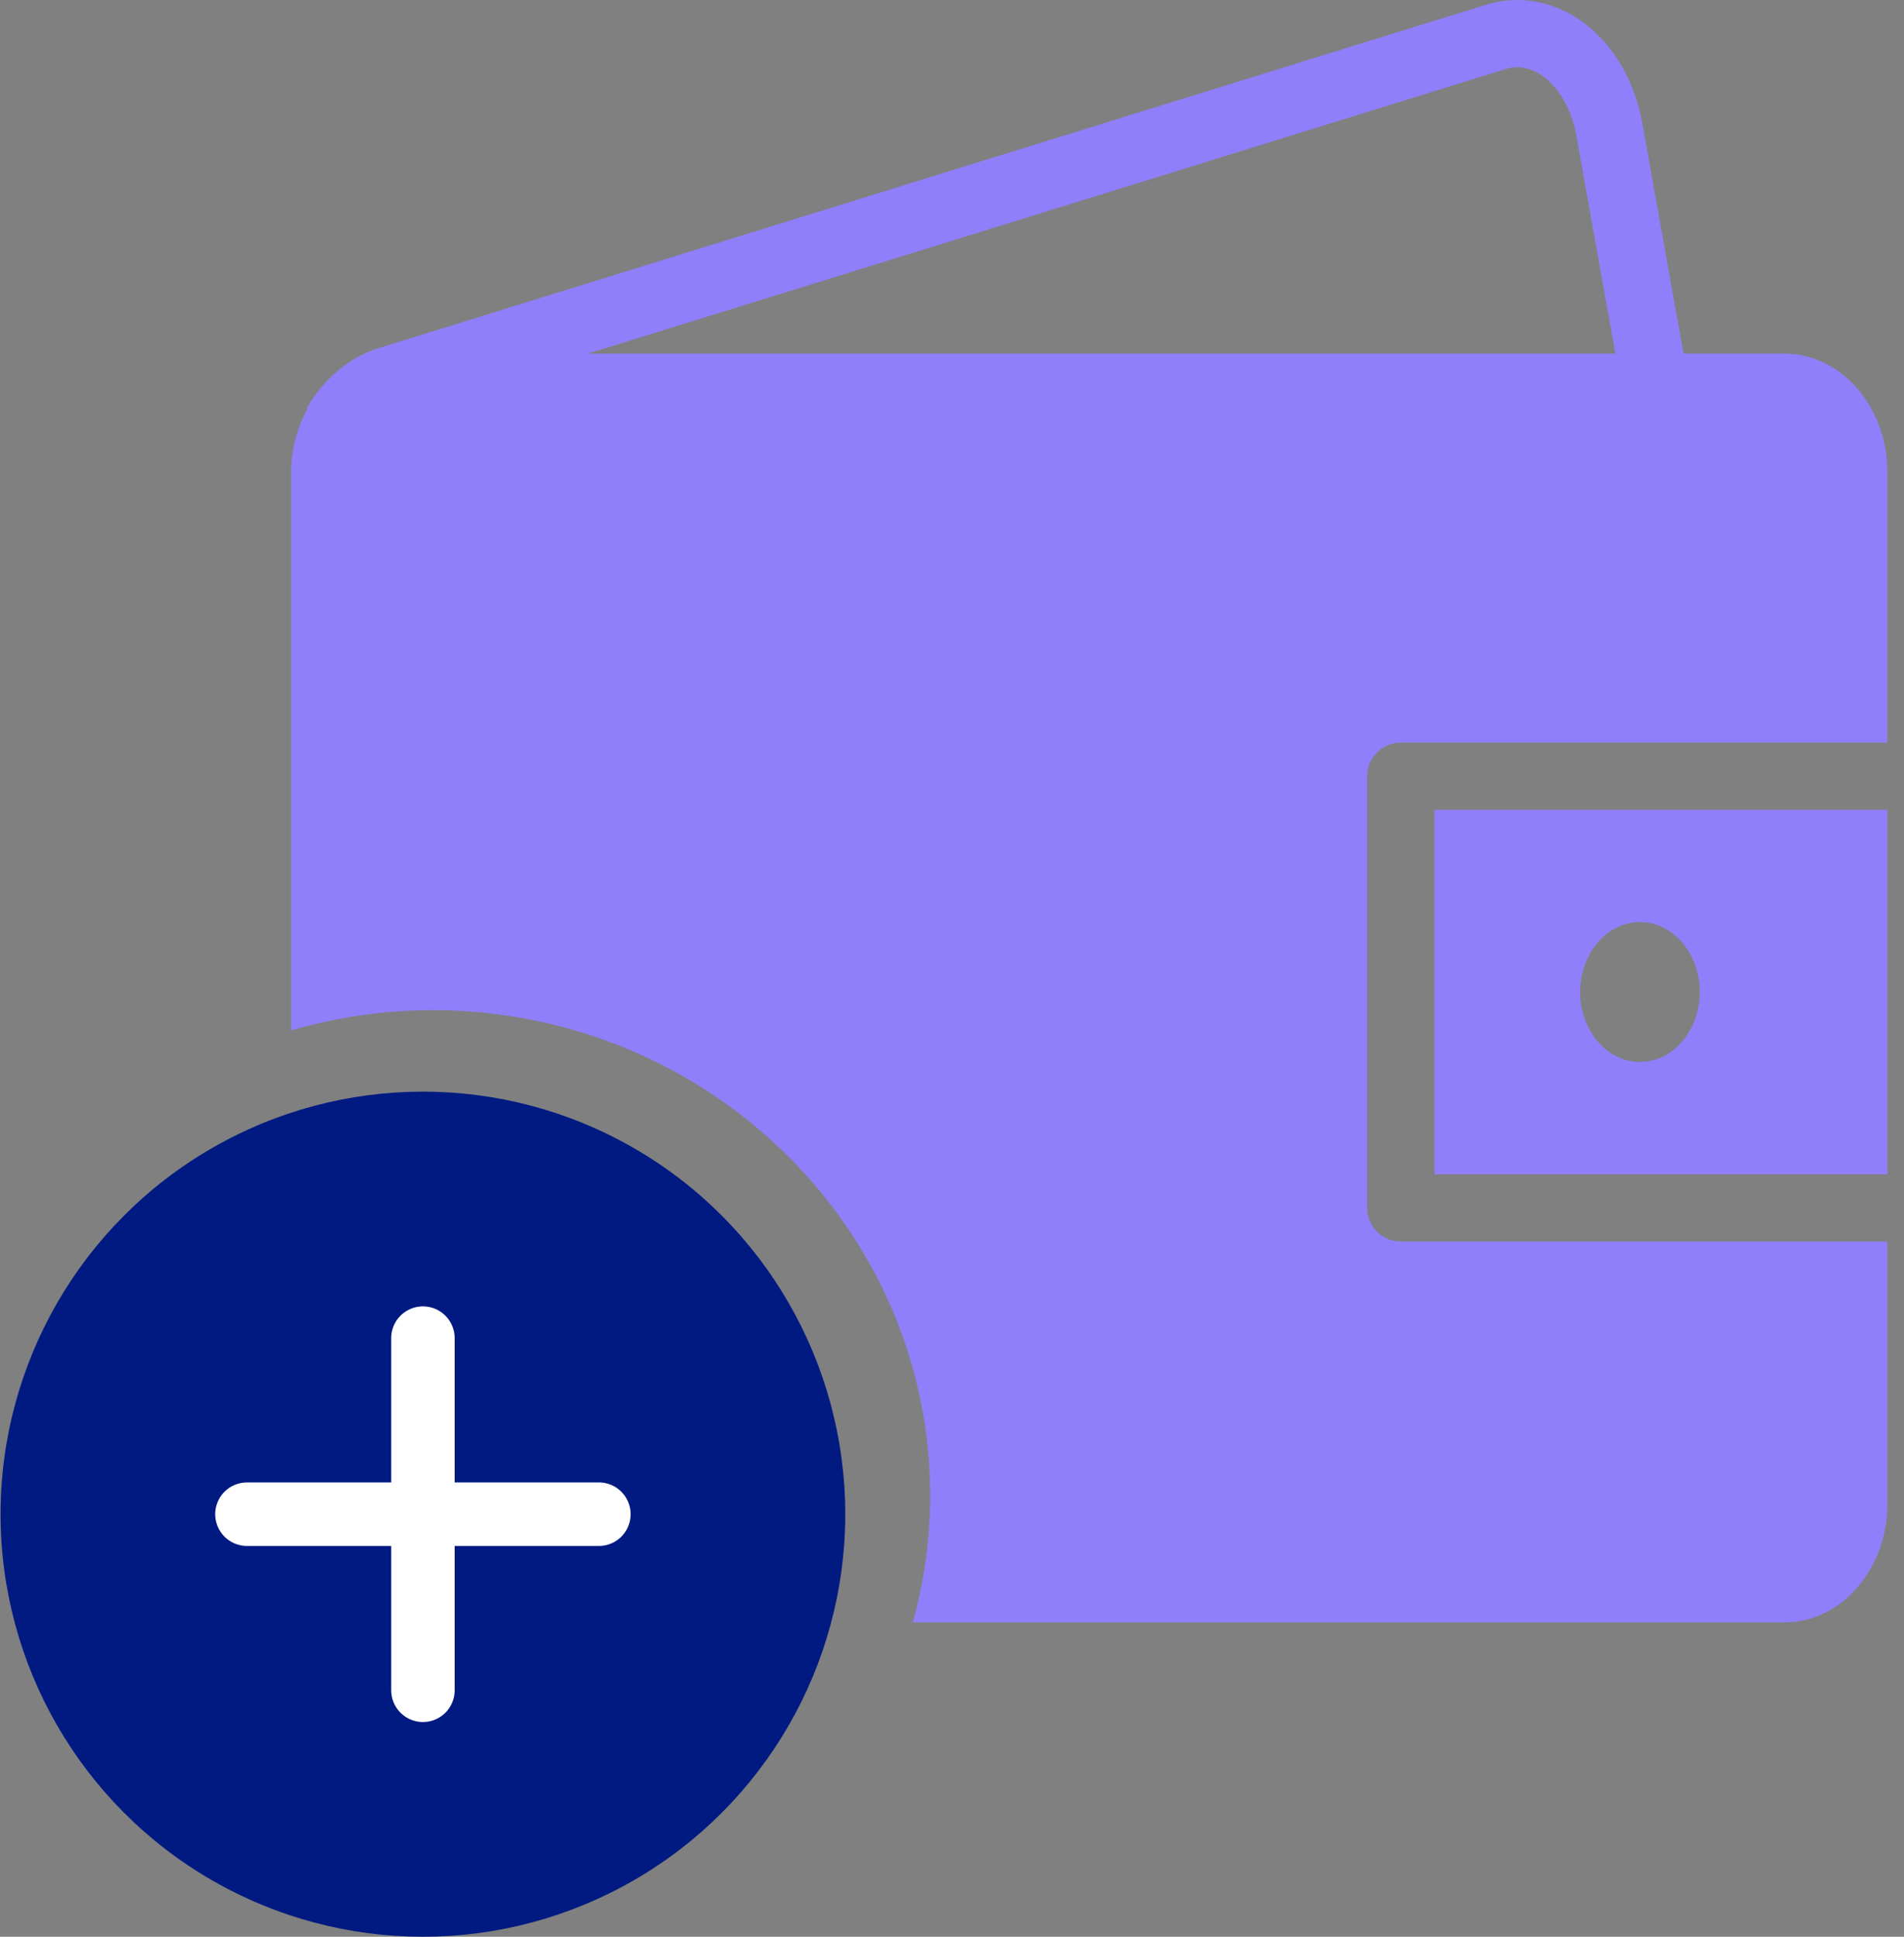 <svg width="60" height="61" viewBox="0 0 60 61" fill="none" xmlns="http://www.w3.org/2000/svg">
<rect x="0" y="0" width="60" height="61" fill="#808080" stroke="none"/>
<g clip-path="url(#clip0_99_920)">
<path d="M45.202 36.985H59.48V25.507H45.202V36.985ZM51.679 29.043C52.719 29.043 53.563 30.03 53.563 31.244C53.563 32.462 52.719 33.447 51.679 33.447C50.638 33.447 49.795 32.462 49.795 31.244C49.796 30.03 50.638 29.043 51.679 29.043Z" fill="#907FFA"/>
<path d="M44.143 23.389H59.48V14.884C59.48 12.819 58.025 11.139 56.236 11.139H53.053L51.756 3.894C51.493 2.416 50.708 1.187 49.606 0.515C48.744 -0.009 47.752 -0.139 46.818 0.152L11.935 10.963C11.023 11.243 10.216 11.916 9.664 12.853L9.692 12.87C9.368 13.453 9.174 14.142 9.174 14.884V32.453C10.588 32.044 12.081 31.816 13.628 31.816C22.276 31.816 29.311 38.673 29.311 47.103C29.311 48.465 29.125 49.802 28.764 51.099H56.234C58.024 51.099 59.478 49.417 59.478 47.354V39.104H44.143C43.557 39.104 43.083 38.63 43.083 38.044V24.448C43.084 23.861 43.559 23.389 44.143 23.389ZM18.524 11.139L47.447 2.175C47.802 2.065 48.16 2.115 48.51 2.326C49.082 2.675 49.519 3.4 49.674 4.268L50.904 11.139H18.524Z" fill="#907FFA"/>
</g>
<circle cx="13.327" cy="47.691" r="13.309" fill="#001A82"/>
<path d="M13.328 42.146V53.237" stroke="white" stroke-width="2" stroke-linecap="round" stroke-linejoin="round"/>
<path d="M18.873 47.691L7.782 47.691" stroke="white" stroke-width="2" stroke-linecap="round" stroke-linejoin="round"/>
<defs>
<clipPath id="clip0_99_920">
<rect width="59.891" height="59.891" fill="white" transform="translate(0.018)"/>
</clipPath>
</defs>
</svg>
